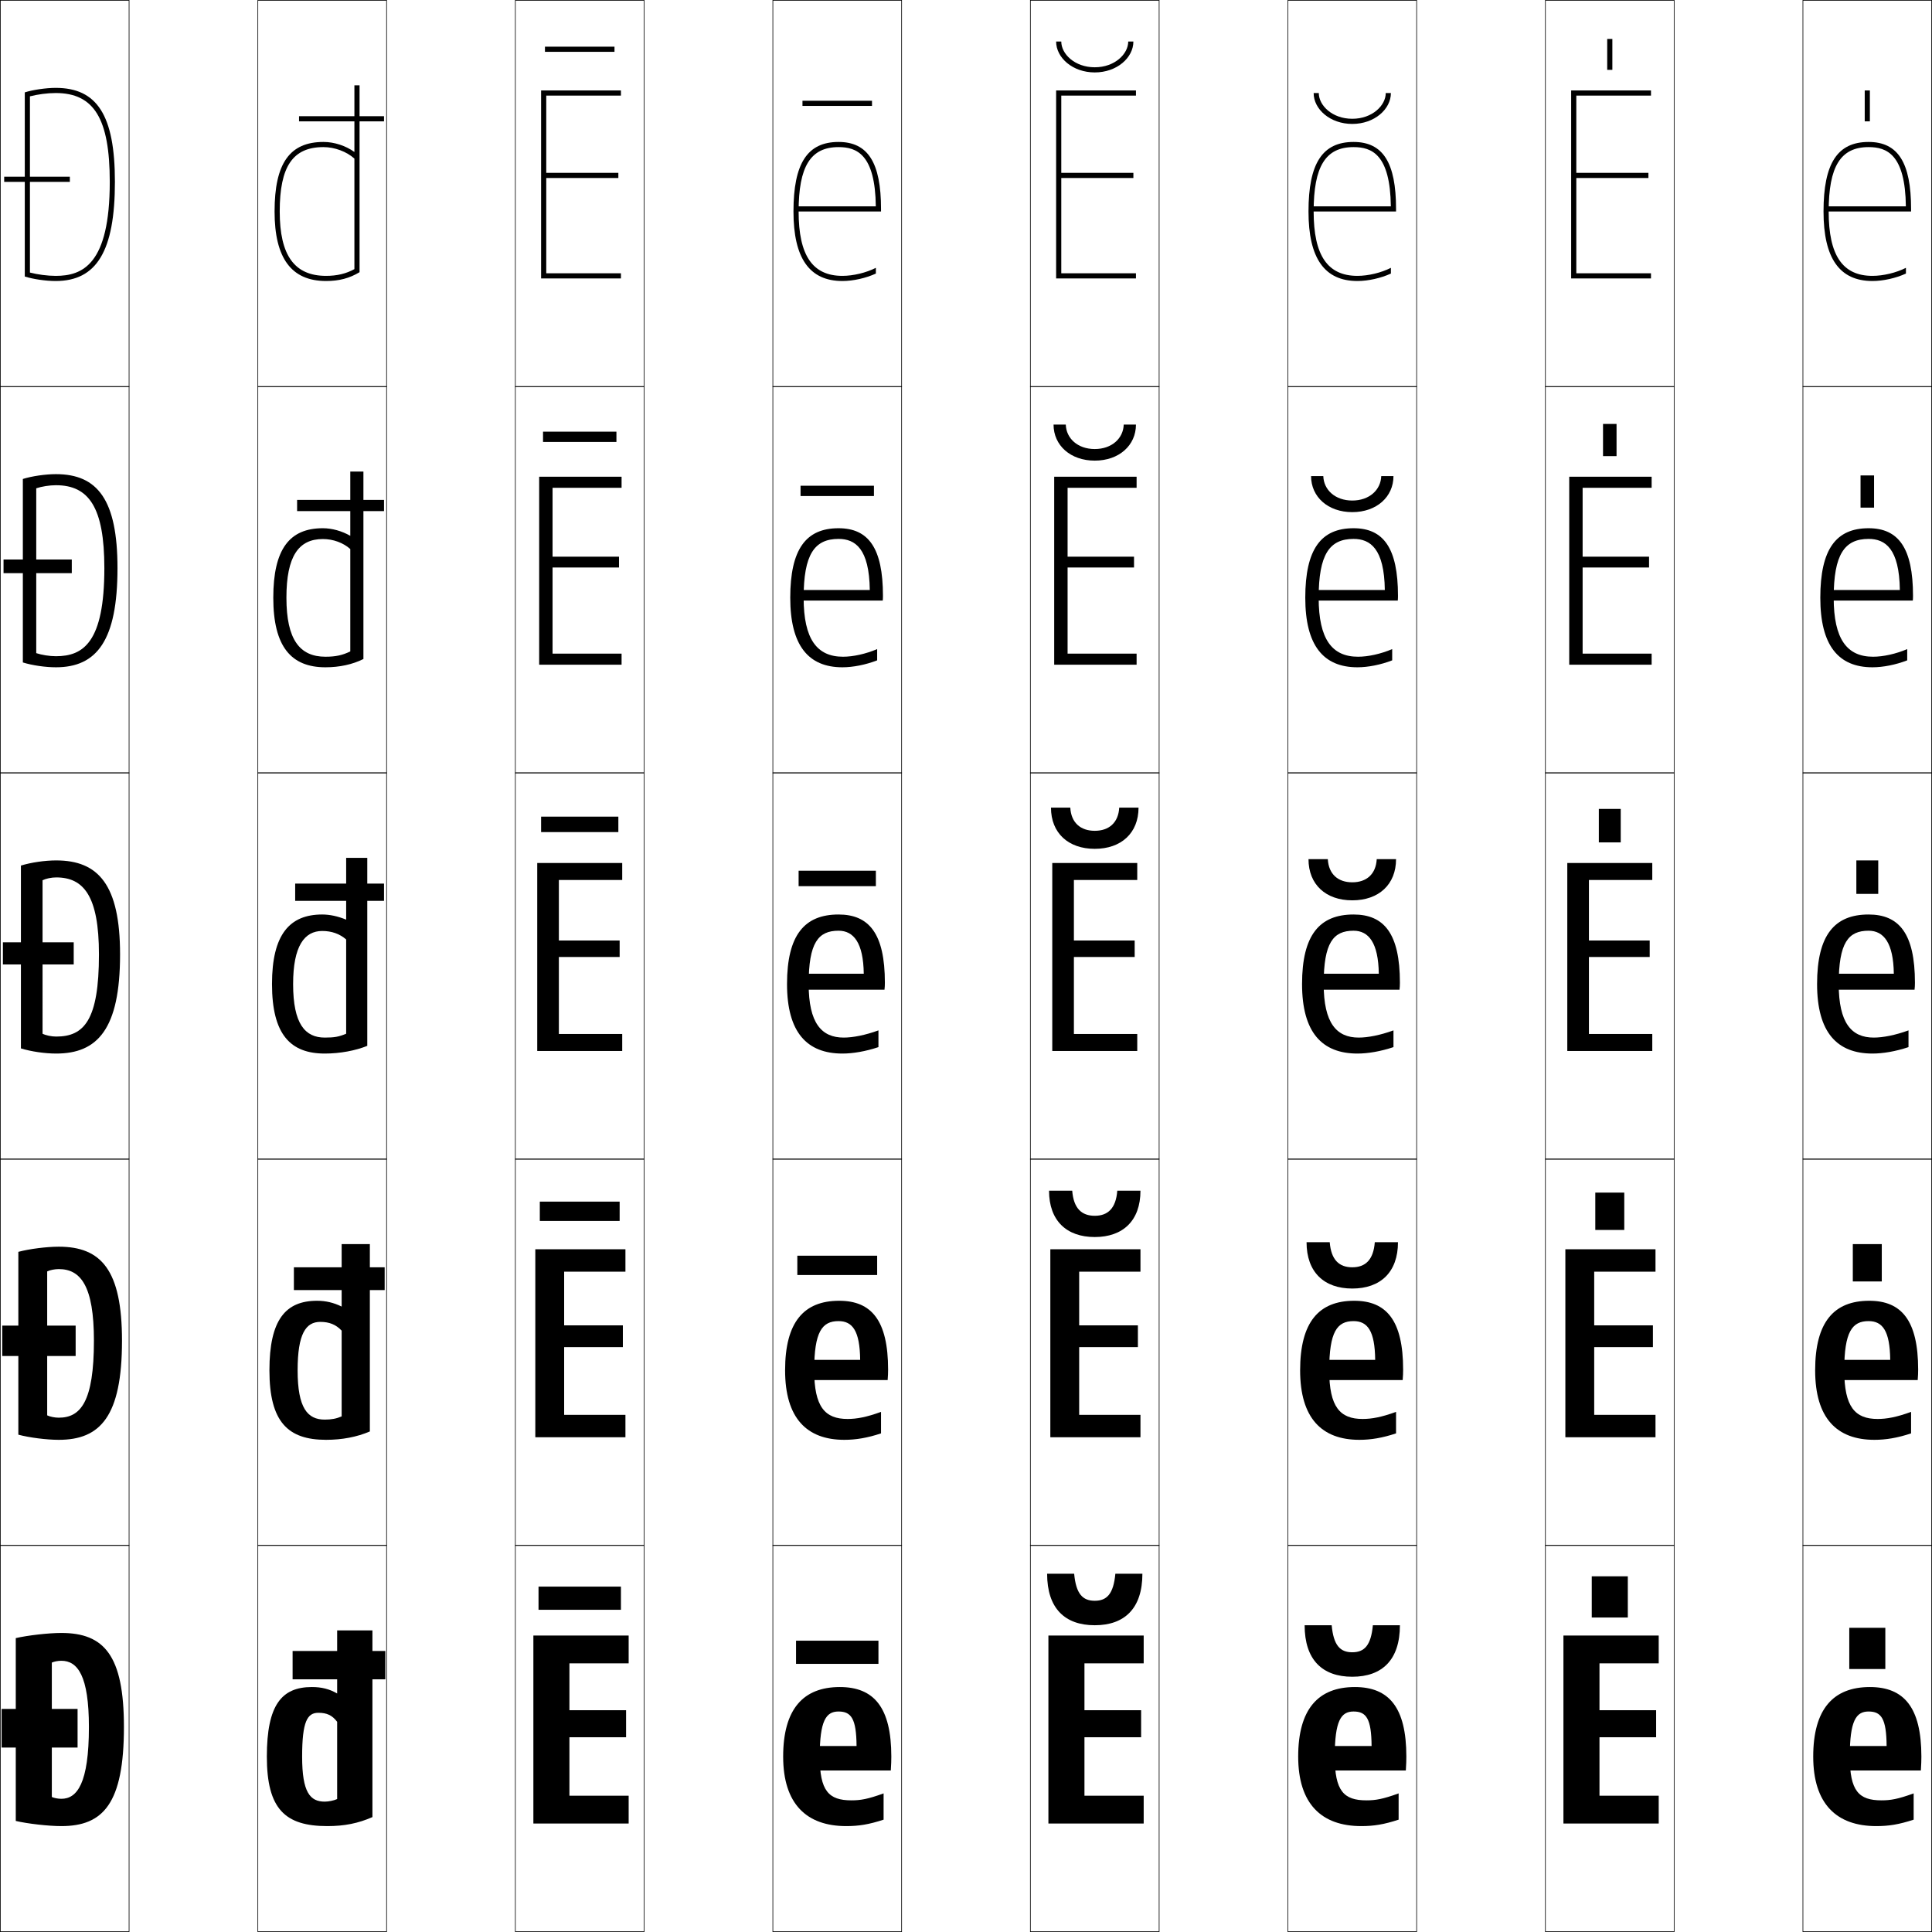 <?xml version="1.0" encoding="utf-8"?>
<!-- Generator: Adobe Illustrator 11 Build 225, SVG Export Plug-In . SVG Version: 6.0.0 Build 78)  -->
<!DOCTYPE svg PUBLIC "-//W3C//DTD SVG 1.0//EN"    "http://www.w3.org/TR/2001/REC-SVG-20010904/DTD/svg10.dtd">
<svg  xmlns="http://www.w3.org/2000/svg" xmlns:xlink="http://www.w3.org/1999/xlink" xmlns:a="http://ns.adobe.com/AdobeSVGViewerExtensions/3.0/"
	 width="750.25" height="750.25" viewBox="0 0 750.25 750.25" overflow="visible" enable-background="new 0 0 750.25 750.25"
	 xml:space="preserve">
		<g id="レイヤー1">
			<g>
				<rect x="0.125" y="0.125" fill="none" stroke="#000000" stroke-width="0.25" width="50" height="150"/> 
				<rect x="100.125" y="0.125" fill="none" stroke="#000000" stroke-width="0.25" width="50" height="150"/> 
				<rect x="200.125" y="0.125" fill="none" stroke="#000000" stroke-width="0.25" width="50" height="150"/> 
				<rect x="300.125" y="0.125" fill="none" stroke="#000000" stroke-width="0.25" width="50" height="150"/> 
				<rect x="400.125" y="0.125" fill="none" stroke="#000000" stroke-width="0.25" width="50" height="150"/> 
				<rect x="500.125" y="0.125" fill="none" stroke="#000000" stroke-width="0.25" width="50" height="150"/> 
				<rect x="600.125" y="0.125" fill="none" stroke="#000000" stroke-width="0.25" width="50" height="150"/> 
				<rect x="0.125" y="150.125" fill="none" stroke="#000000" stroke-width="0.25" width="50" height="150"/> 
				<rect x="100.125" y="150.125" fill="none" stroke="#000000" stroke-width="0.25" width="50" height="150"/> 
				<rect x="200.125" y="150.125" fill="none" stroke="#000000" stroke-width="0.25" width="50" height="150"/> 
				<rect x="300.125" y="150.125" fill="none" stroke="#000000" stroke-width="0.25" width="50" height="150"/> 
				<rect x="400.125" y="150.125" fill="none" stroke="#000000" stroke-width="0.25" width="50" height="150"/> 
				<rect x="500.125" y="150.125" fill="none" stroke="#000000" stroke-width="0.25" width="50" height="150"/> 
				<rect x="600.125" y="150.125" fill="none" stroke="#000000" stroke-width="0.25" width="50" height="150"/> 
				<rect x="0.125" y="300.125" fill="none" stroke="#000000" stroke-width="0.25" width="50" height="150"/> 
				<rect x="100.125" y="300.125" fill="none" stroke="#000000" stroke-width="0.25" width="50" height="150"/> 
				<rect x="200.125" y="300.125" fill="none" stroke="#000000" stroke-width="0.25" width="50" height="150"/> 
				<rect x="300.125" y="300.125" fill="none" stroke="#000000" stroke-width="0.25" width="50" height="150"/> 
				<rect x="400.125" y="300.125" fill="none" stroke="#000000" stroke-width="0.25" width="50" height="150"/> 
				<rect x="500.125" y="300.125" fill="none" stroke="#000000" stroke-width="0.25" width="50" height="150"/> 
				<rect x="600.125" y="300.125" fill="none" stroke="#000000" stroke-width="0.25" width="50" height="150"/> 
				<rect x="0.125" y="450.125" fill="none" stroke="#000000" stroke-width="0.25" width="50" height="150"/> 
				<rect x="100.125" y="450.125" fill="none" stroke="#000000" stroke-width="0.25" width="50" height="150"/> 
				<rect x="200.125" y="450.125" fill="none" stroke="#000000" stroke-width="0.25" width="50" height="150"/> 
				<rect x="300.125" y="450.125" fill="none" stroke="#000000" stroke-width="0.25" width="50" height="150"/> 
				<rect x="400.125" y="450.125" fill="none" stroke="#000000" stroke-width="0.25" width="50" height="150"/> 
				<rect x="500.125" y="450.125" fill="none" stroke="#000000" stroke-width="0.25" width="50" height="150"/> 
				<rect x="600.125" y="450.125" fill="none" stroke="#000000" stroke-width="0.25" width="50" height="150"/> 
				<rect x="0.125" y="600.125" fill="none" stroke="#000000" stroke-width="0.25" width="50" height="150"/> 
				<rect x="100.125" y="600.125" fill="none" stroke="#000000" stroke-width="0.25" width="50" height="150"/> 
				<rect x="200.125" y="600.125" fill="none" stroke="#000000" stroke-width="0.25" width="50" height="150"/> 
				<rect x="300.125" y="600.125" fill="none" stroke="#000000" stroke-width="0.25" width="50" height="150"/> 
				<rect x="400.125" y="600.125" fill="none" stroke="#000000" stroke-width="0.25" width="50" height="150"/> 
				<rect x="500.125" y="600.125" fill="none" stroke="#000000" stroke-width="0.25" width="50" height="150"/> 
				<rect x="600.125" y="600.125" fill="none" stroke="#000000" stroke-width="0.25" width="50" height="150"/> 
				<rect x="700.125" y="0.125" fill="none" stroke="#000000" stroke-width="0.25" width="50" height="150"/> 
				<rect x="700.125" y="150.125" fill="none" stroke="#000000" stroke-width="0.25" width="50" height="150"/> 
				<rect x="700.125" y="300.125" fill="none" stroke="#000000" stroke-width="0.25" width="50" height="150"/> 
				<rect x="700.125" y="450.125" fill="none" stroke="#000000" stroke-width="0.25" width="50" height="150"/> 
				<rect x="700.125" y="600.125" fill="none" stroke="#000000" stroke-width="0.25" width="50" height="150"/> 
			</g>
			<g>
				<g>
					<path d="M48.125,670.625c0,29.817-8.096,38.5-24.3,38.5c-5.011,0-13.088-0.918-17.7-2v-71
						c4.616-1.068,12.689-2,17.7-2C40.43,634.125,48.125,642.806,48.125,670.625H34.525
						c0-19.848-4.361-25.701-10.7-25.701c-1.301,0-2.775,0.285-3.7,0.701v52.199
						c0.925,0.416,2.399,0.701,3.7,0.701c6.098,0,10.7-5.912,10.7-27.9H48.125z
						"/>
					<rect x="0.625" y="663.625" width="29.5" height="15"/> 
				</g>
				<g>
					<path d="M47.375,520.625c0,29.465-8.462,38.5-24.55,38.5c-4.691,0-11.397-0.846-15.7-2v-71
						c4.305-1.148,11.009-2,15.7-2C39.296,484.125,47.375,493.168,47.375,520.625H36.475
						c0-21.303-5.164-27.801-13.65-27.801c-1.582,0-3.375,0.365-4.5,0.9v55.899
						c1.125,0.536,2.918,0.901,4.5,0.901c8.445,0,13.65-6.103,13.65-29.9H47.375z"/>
					<rect x="0.875" y="514.774" width="28.5" height="11.8"/> 
				</g>
				<g>
					<path d="M16.525,401.424c1.325,0.656,3.437,1.102,5.3,1.102
						c10.792,0,16.6-6.293,16.6-31.9H46.625c0,29.111-8.829,38.5-24.8,38.5
						c-4.373,0-9.707-0.773-13.7-2v-71c3.993-1.229,9.328-2,13.7-2
						c16.337,0,24.8,9.404,24.8,36.5h-8.2c0-22.758-5.965-29.9-16.6-29.9
						c-1.863,0-3.975,0.445-5.3,1.1V401.424z"/>
					<rect x="1.125" y="365.924" width="27.5" height="8.601"/> 
				</g>
				<g>
					<path d="M45.625,220.625c0,28.048-8.003,38.5-23.9,38.5c-4.106,0-9.199-0.737-12.85-1.874
						v-71.253c3.47-1.094,8.759-1.873,12.85-1.873
						C37.917,184.125,45.625,194.115,45.625,220.625h-5.1c0-23.632-6.025-32.2-18.8-32.2
						c-2.519,0-5.483,0.476-7.65,1.193c0,0.76,0,63.253,0,64.013
						c2.167,0.718,5.131,1.194,7.65,1.194c10.588,0,18.8-5.315,18.8-34.2
						H45.625z"/>
					<rect x="1.375" y="217.274" width="26.5" height="5.3"/> 
				</g>
				<g>
					<path d="M44.625,70.625c0,26.986-7.178,38.5-23,38.5c-3.839,0-8.691-0.701-12-1.747
						V35.871c2.947-0.96,8.189-1.747,12-1.747C37.672,34.125,44.625,44.701,44.625,70.625h-2
						c0-24.505-6.084-34.5-21-34.5c-3.175,0-6.991,0.507-10,1.287c0,1.52,0,66.907,0,68.427
						c3.009,0.779,6.825,1.287,10,1.287c10.384,0,21-4.337,21-36.5H44.625z"/>
					<rect x="1.625" y="68.625" width="25.5" height="2"/> 
				</g>
			</g>
			<g>
				<polygon points="221.125,664.125 243.125,664.125 243.125,674.625 221.125,674.625 221.125,697.324 244.125,697.324 
					244.125,708.125 207.125,708.125 207.125,635.125 244.125,635.125 244.125,645.924 221.125,645.924 "/>
				<polygon points="219.075,514.675 241.875,514.675 241.875,523.125 219.075,523.125 219.075,549.425 
					242.875,549.425 242.875,558.125 207.875,558.125 207.875,485.125 242.875,485.125 242.875,493.824 
					219.075,493.824 "/>
				<polygon points="217.025,365.225 240.625,365.225 240.625,371.625 217.025,371.625 217.025,401.525 
					241.625,401.525 241.625,408.125 208.625,408.125 208.625,335.125 241.625,335.125 241.625,341.725 
					217.025,341.725 "/>
				<polygon points="241.375,253.825 241.375,258.125 209.375,258.125 209.375,185.125 241.375,185.125 241.375,189.425 
					214.575,189.425 214.575,216.175 240.375,216.175 240.375,220.375 214.575,220.375 
					214.575,253.825 "/>
				<polygon points="212.125,67.125 240.125,67.125 240.125,69.125 212.125,69.125 212.125,106.125 
					241.125,106.125 241.125,108.125 210.125,108.125 210.125,35.125 241.125,35.125 241.125,37.125 
					212.125,37.125 "/>
			</g>
			<g>
				<path d="M340.103,80.125c-0.238-20.202-7.427-23-14.478-23
					c-10.864,0-15.5,7.477-15.5,25c0,17.056,5.402,25,17,25c4.244,0,9.267-1.221,13-3.12
					v2.229c-3.881,1.777-8.803,2.891-13,2.891c-12.785,0-19-8.832-19-27
					c0-18.673,5.397-27,17.5-27c11.411,0,16.5,8.019,16.5,26v1h-33v-2H340.103z"/>
				<path d="M327.375,255.024c3.906,0,8.82-1.075,13.25-2.959v4.365
					c-4.463,1.73-9.377,2.695-13.5,2.695c-13.256,0-20.25-8.516-20.25-27
					c0-18.907,6.136-27,18.75-27c11.6,0,17.25,7.668,17.25,26.25
					c0,0.478-0.021,1.361-0.075,1.85H310.375V229.125h27.389
					c-0.199-16.109-5.676-19.851-12.139-19.851c-9.372,0-13.55,6.057-13.55,22.851
					C312.075,248.273,317.289,255.024,327.375,255.024z"/>
				<path d="M335.425,378.125c-0.161-12.016-3.924-16.701-9.8-16.701
					c-7.88,0-11.6,4.637-11.6,20.701c0,15.24,5.026,20.799,13.6,20.799
					c3.568,0,8.374-0.93,13.5-2.799v6.5c-5.045,1.684-9.951,2.5-14,2.5
					c-13.727,0-21.5-8.199-21.5-27c0-19.141,6.874-27,20-27c11.788,0,18,7.318,18,26.5
					c0,0.955-0.041,1.723-0.15,2.699H311.625V378.125H335.425z"/>
				<path d="M329.125,551.024c3.549,0,7.353-0.694,13-2.75V556.625c-5.374,1.781-9.812,2.5-14.25,2.5
					c-14.589,0-23-8.416-23-27c0-18.783,7.325-27,21-27c12.507,0,19,7.594,19,26.75
					c0,1.227-0.044,2.411-0.175,4.05H312.875v-7.85h21.15
					c-0.115-11.334-3.002-15.051-8.4-15.051c-6.365,0-9.45,4.073-9.45,19.101
					C316.175,546.414,320.418,551.024,329.125,551.024z"/>
				<path d="M318.325,682.125c0,13.338,3.46,17,12.3,17c3.529,0,6.332-0.459,12.5-2.701V706.625
					c-5.703,1.879-9.673,2.5-14.5,2.5c-15.451,0-24.5-8.633-24.5-27c0-18.426,7.776-27,22-27
					c13.226,0,20,7.869,20,27c0,1.498-0.047,3.1-0.2,5.4H314.125v-9.5h18.5
					c-0.07-10.652-2.08-13.4-7-13.4C320.775,664.625,318.325,668.135,318.325,682.125z"
					/>
			</g>
			<g>
				<polygon points="421.125,664.125 443.125,664.125 443.125,674.625 421.125,674.625 421.125,697.324 444.125,697.324 
					444.125,708.125 407.125,708.125 407.125,635.125 444.125,635.125 444.125,645.924 421.125,645.924 "/>
				<polygon points="419.075,514.675 441.875,514.675 441.875,523.125 419.075,523.125 419.075,549.425 
					442.875,549.425 442.875,558.125 407.875,558.125 407.875,485.125 442.875,485.125 442.875,493.824 
					419.075,493.824 "/>
				<polygon points="417.025,365.225 440.625,365.225 440.625,371.625 417.025,371.625 417.025,401.525 
					441.625,401.525 441.625,408.125 408.625,408.125 408.625,335.125 441.625,335.125 441.625,341.725 
					417.025,341.725 "/>
				<polygon points="441.375,253.825 441.375,258.125 409.375,258.125 409.375,185.125 441.375,185.125 441.375,189.425 
					414.575,189.425 414.575,216.175 440.375,216.175 440.375,220.375 414.575,220.375 
					414.575,253.825 "/>
				<polygon points="412.125,67.125 440.125,67.125 440.125,69.125 412.125,69.125 412.125,106.125 
					441.125,106.125 441.125,108.125 410.125,108.125 410.125,35.125 441.125,35.125 441.125,37.125 
					412.125,37.125 "/>
			</g>
			<g>
				<path d="M540.103,80.125c-0.238-20.202-7.427-23-14.478-23
					c-10.864,0-15.5,7.477-15.5,25c0,17.056,5.402,25,17,25c4.244,0,9.267-1.221,13-3.12
					v2.229c-3.881,1.777-8.803,2.891-13,2.891c-12.785,0-19-8.832-19-27
					c0-18.673,5.397-27,17.5-27c11.411,0,16.5,8.019,16.5,26v1h-33v-2H540.103z"/>
				<path d="M527.375,255.024c3.906,0,8.82-1.075,13.25-2.959v4.365
					c-4.463,1.73-9.377,2.695-13.5,2.695c-13.256,0-20.25-8.516-20.25-27
					c0-18.907,6.136-27,18.75-27c11.6,0,17.25,7.668,17.25,26.25
					c0,0.478-0.021,1.361-0.075,1.85H510.375V229.125h27.389
					c-0.199-16.109-5.676-19.851-12.139-19.851c-9.372,0-13.55,6.057-13.55,22.851
					C512.075,248.273,517.289,255.024,527.375,255.024z"/>
				<path d="M535.425,378.125C535.264,366.109,531.5,361.424,525.625,361.424
					c-7.88,0-11.6,4.637-11.6,20.701c0,15.24,5.025,20.799,13.6,20.799
					c3.568,0,8.373-0.93,13.5-2.799v6.5c-5.045,1.684-9.951,2.5-14,2.5
					c-13.727,0-21.5-8.199-21.5-27c0-19.141,6.874-27,20-27c11.788,0,18,7.318,18,26.5
					c0,0.955-0.041,1.723-0.15,2.699H511.625V378.125H535.425z"/>
				<path d="M529.125,551.024c3.549,0,7.353-0.694,13-2.75V556.625c-5.374,1.781-9.812,2.5-14.25,2.5
					c-14.589,0-23-8.416-23-27c0-18.783,7.325-27,21-27c12.507,0,19,7.594,19,26.75
					c0,1.227-0.044,2.411-0.176,4.05H512.875v-7.85h21.15
					c-0.115-11.334-3.003-15.051-8.4-15.051c-6.365,0-9.45,4.073-9.45,19.101
					C516.175,546.414,520.418,551.024,529.125,551.024z"/>
				<path d="M518.325,682.125c0,13.338,3.46,17,12.3,17c3.529,0,6.332-0.459,12.5-2.701V706.625
					c-5.703,1.879-9.673,2.5-14.5,2.5c-15.451,0-24.5-8.633-24.5-27c0-18.426,7.776-27,22-27
					c13.226,0,20,7.869,20,27c0,1.498-0.047,3.1-0.2,5.4H514.125v-9.5h18.5
					c-0.07-10.652-2.08-13.4-7-13.4C520.775,664.625,518.325,668.135,518.325,682.125z"
					/>
			</g>
			<g>
				<polygon points="621.125,664.125 643.125,664.125 643.125,674.625 621.125,674.625 621.125,697.324 644.125,697.324 
					644.125,708.125 607.125,708.125 607.125,635.125 644.125,635.125 644.125,645.924 621.125,645.924 "/>
				<polygon points="619.075,514.675 641.875,514.675 641.875,523.125 619.075,523.125 619.075,549.425 
					642.875,549.425 642.875,558.125 607.875,558.125 607.875,485.125 642.875,485.125 642.875,493.824 
					619.075,493.824 "/>
				<polygon points="617.025,365.225 640.625,365.225 640.625,371.625 617.025,371.625 617.025,401.525 
					641.625,401.525 641.625,408.125 608.625,408.125 608.625,335.125 641.625,335.125 641.625,341.725 
					617.025,341.725 "/>
				<polygon points="641.375,253.825 641.375,258.125 609.375,258.125 609.375,185.125 641.375,185.125 641.375,189.425 
					614.575,189.425 614.575,216.175 640.375,216.175 640.375,220.375 614.575,220.375 
					614.575,253.825 "/>
				<polygon points="612.125,67.125 640.125,67.125 640.125,69.125 612.125,69.125 612.125,106.125 
					641.125,106.125 641.125,108.125 610.125,108.125 610.125,35.125 641.125,35.125 641.125,37.125 
					612.125,37.125 "/>
			</g>
			<g>
				<path d="M740.103,80.125c-0.238-20.202-7.427-23-14.478-23
					c-10.864,0-15.5,7.477-15.5,25c0,17.056,5.402,25,17,25c4.244,0,9.267-1.221,13-3.12
					v2.229c-3.881,1.777-8.803,2.891-13,2.891c-12.785,0-19-8.832-19-27
					c0-18.673,5.397-27,17.5-27c11.411,0,16.5,8.019,16.5,26v1h-33v-2H740.103z"/>
				<path d="M727.375,255.024c3.906,0,8.82-1.075,13.25-2.959v4.365
					c-4.463,1.73-9.377,2.695-13.5,2.695c-13.256,0-20.25-8.516-20.25-27
					c0-18.907,6.136-27,18.75-27c11.6,0,17.25,7.668,17.25,26.25
					c0,0.478-0.021,1.361-0.075,1.85H710.375V229.125h27.389
					c-0.199-16.109-5.676-19.851-12.139-19.851c-9.372,0-13.55,6.057-13.55,22.851
					C712.075,248.273,717.289,255.024,727.375,255.024z"/>
				<path d="M735.425,378.125C735.264,366.109,731.5,361.424,725.625,361.424
					c-7.88,0-11.6,4.637-11.6,20.701c0,15.24,5.025,20.799,13.6,20.799
					c3.568,0,8.373-0.93,13.5-2.799v6.5c-5.045,1.684-9.951,2.5-14,2.5
					c-13.727,0-21.5-8.199-21.5-27c0-19.141,6.874-27,20-27c11.788,0,18,7.318,18,26.5
					c0,0.955-0.041,1.723-0.15,2.699H711.625V378.125H735.425z"/>
				<path d="M729.125,551.024c3.549,0,7.353-0.694,13-2.75V556.625c-5.374,1.781-9.812,2.5-14.25,2.5
					c-14.589,0-23-8.416-23-27c0-18.783,7.325-27,21-27c12.507,0,19,7.594,19,26.75
					c0,1.227-0.044,2.411-0.176,4.05H712.875v-7.85h21.15
					c-0.115-11.334-3.003-15.051-8.4-15.051c-6.365,0-9.45,4.073-9.45,19.101
					C716.175,546.414,720.418,551.024,729.125,551.024z"/>
				<path d="M718.325,682.125c0,13.338,3.46,17,12.3,17c3.529,0,6.332-0.459,12.5-2.701V706.625
					c-5.703,1.879-9.673,2.5-14.5,2.5c-15.451,0-24.5-8.633-24.5-27c0-18.426,7.776-27,22-27
					c13.226,0,20,7.869,20,27c0,1.498-0.047,3.1-0.2,5.4H714.125v-9.5h18.5
					c-0.07-10.652-2.08-13.4-7-13.4C720.775,664.625,718.325,668.135,718.325,682.125z"
					/>
			</g>
			<g>
				<rect x="309.125" y="637.125" width="32" height="9"/> 
				<rect x="309.625" y="487.625" width="31" height="7.5"/> 
				<rect x="310.125" y="338.125" width="30" height="6"/> 
				<rect x="310.875" y="188.625" width="28.5" height="4"/> 
				<rect x="311.625" y="39.125" width="27" height="2"/> 
			</g>
			<g>
				<rect x="209.125" y="616.125" width="32" height="9"/> 
				<rect x="209.625" y="466.625" width="31" height="7.5"/> 
				<rect x="210.125" y="317.125" width="30" height="6"/> 
				<rect x="210.875" y="167.625" width="28.5" height="4"/> 
				<rect x="211.625" y="18.125" width="27" height="2"/> 
			</g>
			<g>
				<path d="M425.125,26.125c7.776,0,13-5.171,13-10h2c0,6.297-6.409,12-15,12s-15-5.703-15-12h2
					C412.125,20.954,417.349,26.125,425.125,26.125z"/>
				<path d="M425.125,174.375c6.642,0,11.09-4.154,11.25-9.5h4.75c0,8.084-6.572,14-16,14s-16-5.916-16-14
					h4.75C414.035,170.221,418.483,174.375,425.125,174.375z"/>
				<path d="M408.125,313.625h7.5c0.321,5.863,3.993,9,9.5,9s9.179-3.137,9.5-9h7.5
					c0,9.872-6.736,16-17,16C414.86,329.625,408.125,323.497,408.125,313.625z"/>
				<path d="M425.125,472.125c5.102,0,8.227-2.896,8.75-9.75h9c0,11.666-6.822,18-17.75,18
					s-17.75-6.334-17.75-18h9C416.898,469.229,420.023,472.125,425.125,472.125z"/>
				<path d="M443.625,611.125c0,13.459-6.909,20-18.5,20s-18.5-6.541-18.5-20h10.5
					c0.726,7.846,3.303,10.5,8,10.5s7.274-2.654,8-10.5H443.625z"/>
			</g>
			<g>
				<path d="M525.125,46.125c7.776,0,13-5.171,13-10h2c0,6.297-6.409,12-15,12s-15-5.703-15-12h2
					C512.125,40.954,517.349,46.125,525.125,46.125z"/>
				<path d="M525.125,194.375c6.642,0,11.09-4.154,11.25-9.5h4.75c0,8.084-6.572,14-16,14s-16-5.916-16-14
					h4.75C514.035,190.221,518.483,194.375,525.125,194.375z"/>
				<path d="M508.125,333.625h7.5c0.321,5.863,3.993,9,9.5,9s9.179-3.137,9.5-9h7.5
					c0,9.872-6.736,16-17,16C514.86,349.625,508.125,343.497,508.125,333.625z"/>
				<path d="M525.125,492.125c5.102,0,8.227-2.896,8.75-9.75h9c0,11.666-6.822,18-17.75,18
					s-17.75-6.334-17.75-18h9C516.898,489.229,520.023,492.125,525.125,492.125z"/>
				<path d="M543.625,631.125c0,13.459-6.909,20-18.5,20s-18.5-6.541-18.5-20h10.5
					c0.726,7.846,3.303,10.5,8,10.5s7.274-2.654,8-10.5H543.625z"/>
			</g>
			<g>
				<rect x="618.125" y="612.125" width="14" height="16"/> 
				<rect x="619.5" y="463.125" width="11.25" height="14.5"/> 
				<rect x="620.875" y="314.125" width="8.5" height="13"/> 
				<rect x="622.5" y="164.625" width="5.25" height="12.5"/> 
				<rect x="624.125" y="15.125" width="2" height="12"/> 
			</g>
			<g>
				<rect x="718.125" y="632.125" width="14" height="16"/> 
				<rect x="719.5" y="483.125" width="11.25" height="14.5"/> 
				<rect x="720.875" y="334.125" width="8.5" height="13"/> 
				<rect x="722.5" y="184.625" width="5.25" height="12.5"/> 
				<rect x="724.125" y="35.125" width="2" height="12"/> 
			</g>
			<g>
				<g>
					<path d="M130.925,633.125H144.625v72.5c-5.557,2.443-10.908,3.5-17.5,3.5
						c-16.365,0-23.5-6.566-23.5-27h13.7c0,13.906,3.069,17.5,8.8,17.5
						c1.453,0,3.622-0.443,4.8-1v-30c-1.902-2.518-3.974-3.5-7.3-3.5
						c-4.267,0-6.3,3.307-6.3,17H103.625c0-20.014,5.706-27,17.5-27
						c3.797,0,6.806,0.771,9.8,2.5V633.125z"/>
					<rect x="113.625" y="641.125" width="36" height="11"/> 
				</g>
				<g>
					<path d="M126.125,551.274c2.562,0,4.522-0.368,6.55-1.25v-33.3
						c-2.206-2.354-4.802-3.399-8.3-3.399c-5.597,0-8.8,4.59-8.8,18.8
						H104.625c0-19.639,6.28-27,18.5-27c3.334,0,6.42,0.71,9.55,2.25v-24.25H143.625v72.75
						c-5.045,2.152-10.756,3.25-17,3.25c-14.808,0-22-6.926-22-27h10.95
						C115.575,546.834,119.438,551.274,126.125,551.274z"/>
					<rect x="114.125" y="492.125" width="35.25" height="8.85"/> 
				</g>
				<g>
					<path d="M126.125,402.924c3.67,0,5.422-0.293,8.3-1.5v-36.6
						c-2.51-2.189-5.63-3.299-9.3-3.299c-6.926,0-11.3,5.873-11.3,20.6
						H105.625c0-19.264,6.855-27,19.5-27c2.872,0,6.035,0.648,9.3,2v-24H142.625v73
						c-4.534,1.861-10.605,3-16.5,3c-13.25,0-20.5-7.285-20.5-27h8.2
						C113.825,397.638,118.482,402.924,126.125,402.924z"/>
					<rect x="114.625" y="343.125" width="34.5" height="6.699"/> 
				</g>
				<g>
					<path d="M126.375,255.024c3.978,0,6.606-0.574,9.65-2.06v-39.761
						c-2.762-2.451-6.647-3.879-10.65-3.879c-9.421,0-14.15,6.675-14.15,22.8
						H106.125c0-18.969,6.357-27,19.25-27c3.538,0,7.36,1.071,10.65,2.947V183.125H141.125v72.787
						c-4.224,2.116-9.289,3.213-14.75,3.213c-13.354,0-20.25-8.059-20.25-27h5.1
						C111.225,248.409,116.413,255.024,126.375,255.024z"/>
					<rect x="115.375" y="194.125" width="33.75" height="4.35"/> 
				</g>
				<g>
					<path d="M137.625,33.125h2v72.574c-3.913,2.37-7.973,3.427-13,3.427
						c-13.458,0-20-8.832-20-27h2c0,17.056,5.72,25,18,25c4.285,0,7.79-0.855,11-2.619
						V61.584c-3.014-2.713-7.664-4.46-12-4.46c-11.916,0-17,7.477-17,25h-2
						c0-18.673,5.859-27,19-27c4.204,0,8.687,1.495,12,3.895V33.125z"/>
					<rect x="116.125" y="45.125" width="33" height="2"/> 
				</g>
			</g>
		</g>
	</svg>
